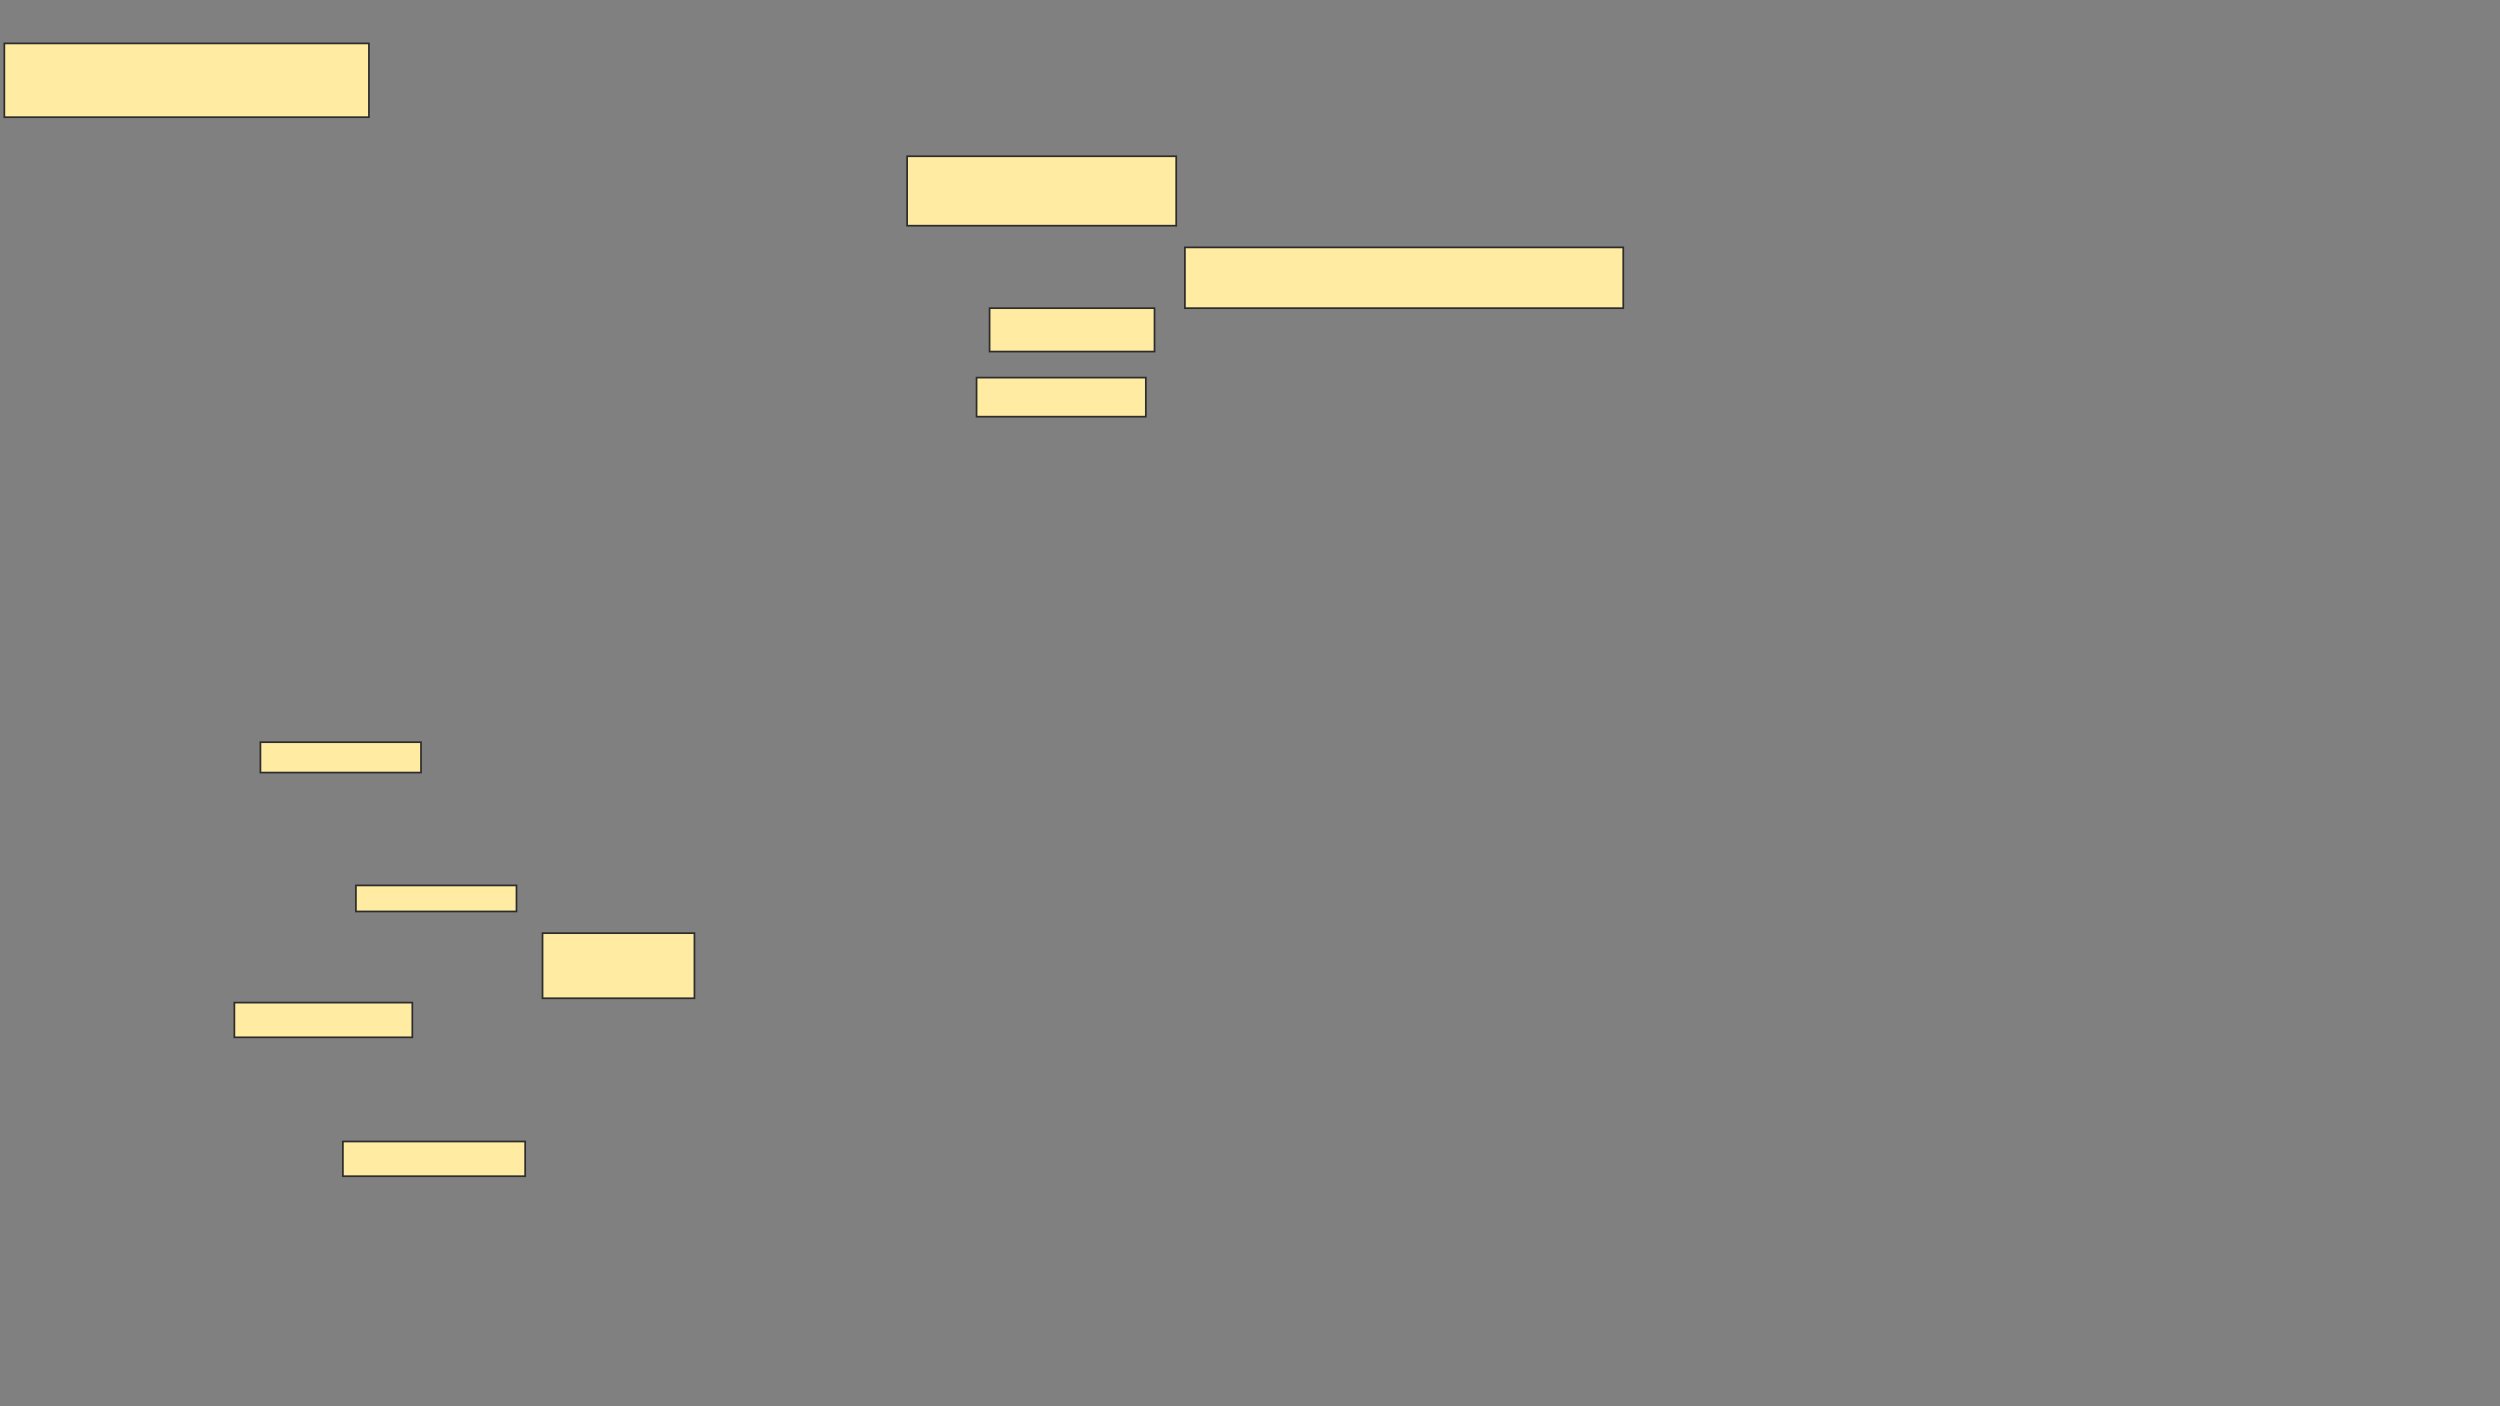 <svg xmlns="http://www.w3.org/2000/svg" width="1440" height="810">
 <rect width="100%" height="100%" fill="#808080" stroke="none"/>
 <!-- Created with Image Occlusion Enhanced -->
 <g>
  <title>Labels</title>
 </g>
 <g>
  <title>Masks</title>
  <rect id="e31f3a7d60df4dc4b25ebfbb5c17bf7b-oa-1" height="42.5" width="210" y="25" x="2.5" stroke="#2D2D2D" fill="#FFEBA2"/>
  <rect id="e31f3a7d60df4dc4b25ebfbb5c17bf7b-oa-2" height="17.5" width="92.5" y="427.5" x="150" stroke-linecap="null" stroke-linejoin="null" stroke-dasharray="null" stroke="#2D2D2D" fill="#FFEBA2"/>
  <rect id="e31f3a7d60df4dc4b25ebfbb5c17bf7b-oa-3" height="20" width="105" y="657.5" x="197.5" stroke-linecap="null" stroke-linejoin="null" stroke-dasharray="null" stroke="#2D2D2D" fill="#FFEBA2"/>
  <g id="e31f3a7d60df4dc4b25ebfbb5c17bf7b-oa-4">
   <rect height="15" width="92.5" y="510" x="205" stroke="#2D2D2D" fill="#FFEBA2"/>
   <rect height="37.5" width="87.5" y="537.5" x="312.5" stroke-linecap="null" stroke-linejoin="null" stroke-dasharray="null" stroke="#2D2D2D" fill="#FFEBA2"/>
   <rect height="20" width="102.5" y="577.5" x="135" stroke-linecap="null" stroke-linejoin="null" stroke-dasharray="null" stroke="#2D2D2D" fill="#FFEBA2"/>
  </g>
  <g id="e31f3a7d60df4dc4b25ebfbb5c17bf7b-oa-5">
   <rect height="40" width="155" y="90" x="522.5" stroke-linecap="null" stroke-linejoin="null" stroke-dasharray="null" stroke="#2D2D2D" fill="#FFEBA2"/>
   <rect stroke="#2D2D2D" height="35" width="252.5" y="142.5" x="682.5" stroke-linecap="null" stroke-linejoin="null" stroke-dasharray="null" fill="#FFEBA2"/>
   <rect height="25" width="95" y="177.5" x="570" stroke-linecap="null" stroke-linejoin="null" stroke-dasharray="null" stroke="#2D2D2D" fill="#FFEBA2"/>
   <rect height="22.5" width="97.5" y="217.5" x="562.5" stroke-linecap="null" stroke-linejoin="null" stroke-dasharray="null" stroke="#2D2D2D" fill="#FFEBA2"/>
  </g>
 </g>
</svg>